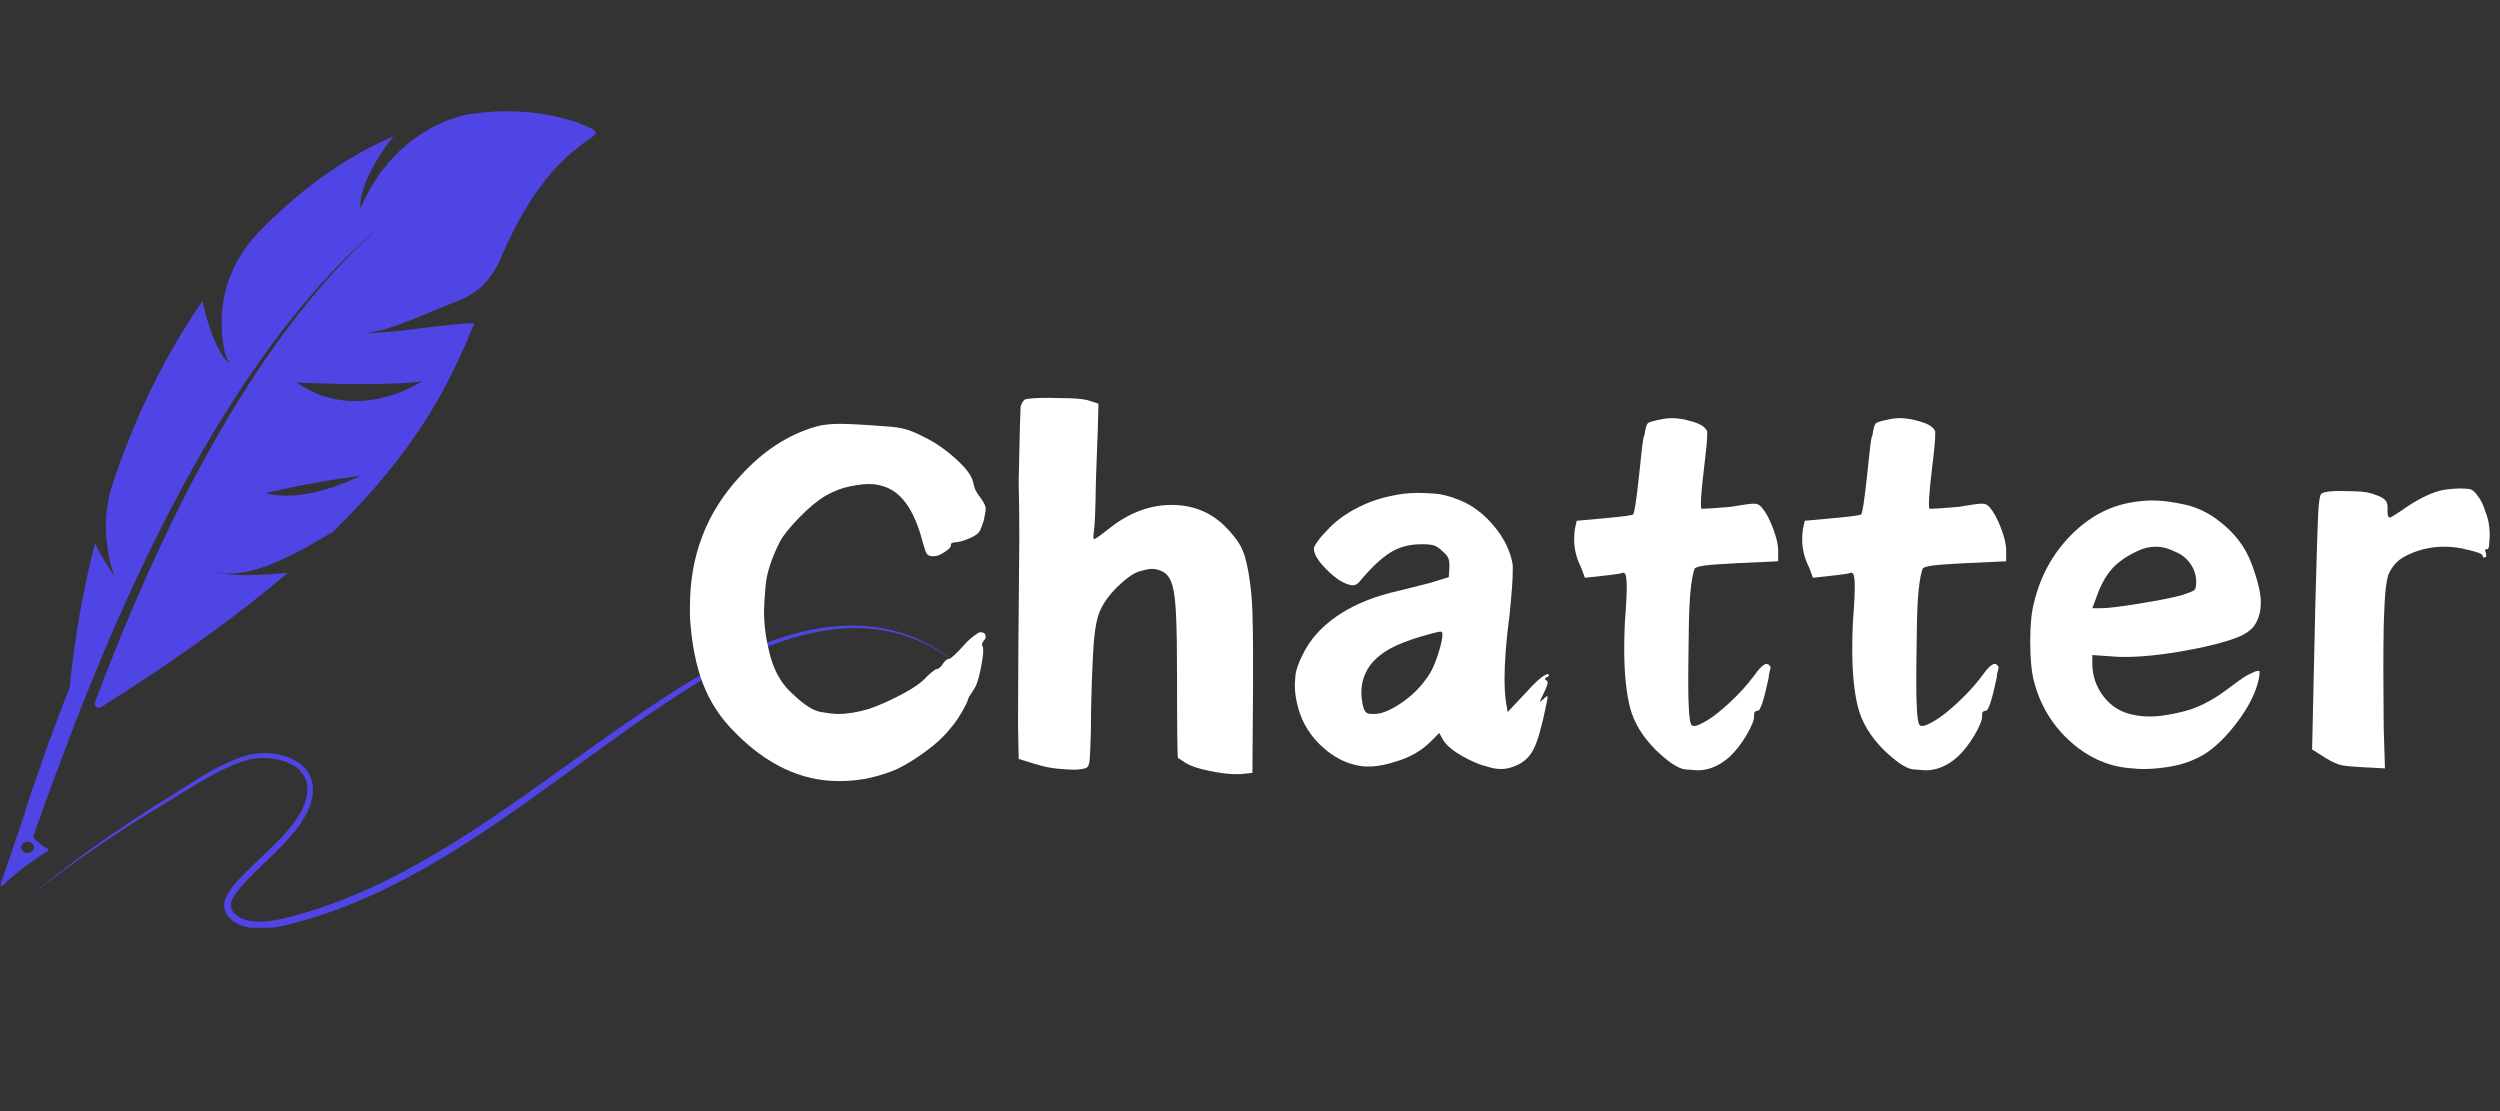 <svg xmlns="http://www.w3.org/2000/svg" xmlns:xlink="http://www.w3.org/1999/xlink" width="900" zoomAndPan="magnify" viewBox="0 0 675 300" height="400" preserveAspectRatio="xMidYMid meet" version="1.0"><rect x="0" y="0" width="675" height="300" fill="#333333" stroke="none"/><defs><g/><clipPath id="0dc8568cea"><path d="M 8 168 L 259.5 168 L 259.5 250.5 L 8 250.5 Z M 8 168 " clip-rule="nonzero"/></clipPath></defs><g clip-path="url(#0dc8568cea)"><path fill="#4f45e4" d="M 251.254 174.262 C 248.207 172.566 244.914 171.227 241.457 170.324 C 239.727 169.875 237.961 169.531 236.172 169.297 L 236 169.273 L 235.918 169.262 L 235.832 169.254 L 235.496 169.215 C 235.27 169.188 235.047 169.164 234.82 169.141 C 234.594 169.117 234.371 169.102 234.145 169.078 L 233.809 169.051 C 233.75 169.047 233.695 169.039 233.633 169.035 L 233.465 169.023 C 233.238 169.012 233.012 168.996 232.785 168.984 C 232.672 168.977 232.559 168.969 232.445 168.965 L 232.102 168.949 C 231.875 168.941 231.648 168.934 231.422 168.922 C 231.195 168.918 230.965 168.918 230.738 168.914 C 229.824 168.898 228.906 168.918 227.992 168.949 C 227.762 168.961 227.531 168.973 227.301 168.984 L 226.957 169.004 L 226.785 169.012 L 226.613 169.023 C 226.383 169.043 226.156 169.059 225.926 169.078 C 225.812 169.086 225.695 169.094 225.582 169.105 L 225.238 169.137 C 225.004 169.16 224.777 169.18 224.547 169.203 C 224.32 169.227 224.09 169.254 223.859 169.281 L 223.516 169.32 L 223.172 169.367 C 222.941 169.395 222.711 169.426 222.48 169.461 C 222.367 169.473 222.254 169.488 222.137 169.508 L 221.793 169.562 C 221.562 169.598 221.336 169.633 221.105 169.668 C 220.875 169.707 220.648 169.75 220.418 169.789 L 220.074 169.852 C 219.961 169.871 219.844 169.891 219.73 169.91 C 217.902 170.258 216.078 170.684 214.266 171.18 L 214.094 171.227 L 213.926 171.273 L 213.586 171.367 C 213.359 171.434 213.133 171.496 212.906 171.562 C 212.68 171.629 212.457 171.699 212.23 171.766 C 212.004 171.836 211.777 171.902 211.551 171.977 C 211.105 172.121 210.652 172.262 210.207 172.414 C 209.98 172.488 209.754 172.562 209.531 172.637 C 209.309 172.715 209.086 172.797 208.859 172.875 C 207.965 173.184 207.074 173.52 206.188 173.859 C 205.965 173.945 205.746 174.035 205.523 174.121 C 205.301 174.211 205.078 174.297 204.859 174.387 C 204.637 174.477 204.414 174.57 204.195 174.66 L 203.863 174.797 L 203.535 174.938 C 201.773 175.68 200.023 176.477 198.293 177.32 C 196.559 178.164 194.84 179.059 193.133 179.988 L 192.816 180.164 L 192.496 180.34 C 192.285 180.457 192.07 180.574 191.855 180.695 C 191.645 180.812 191.434 180.934 191.223 181.055 C 191.012 181.176 190.801 181.297 190.586 181.418 C 190.375 181.539 190.164 181.66 189.953 181.785 C 189.742 181.906 189.531 182.031 189.324 182.152 C 188.902 182.402 188.48 182.648 188.062 182.898 C 187.852 183.023 187.641 183.148 187.43 183.277 C 187.223 183.402 187.016 183.531 186.801 183.656 C 186.594 183.785 186.383 183.91 186.172 184.035 C 185.965 184.164 185.758 184.293 185.547 184.422 C 185.129 184.68 184.707 184.934 184.293 185.191 C 183.875 185.453 183.457 185.715 183.039 185.977 L 182.414 186.367 C 182.207 186.5 181.996 186.633 181.789 186.766 C 181.582 186.898 181.375 187.027 181.164 187.16 C 180.957 187.293 180.75 187.43 180.539 187.562 C 180.125 187.828 179.711 188.098 179.293 188.367 C 178.879 188.637 178.465 188.906 178.047 189.18 C 171.41 193.527 164.832 198.168 158.207 202.906 C 151.582 207.645 144.906 212.488 138.059 217.23 C 136.348 218.414 134.625 219.594 132.891 220.762 C 131.152 221.934 129.406 223.094 127.641 224.238 C 127.199 224.523 126.758 224.809 126.312 225.094 C 125.871 225.379 125.43 225.664 124.984 225.945 C 124.539 226.227 124.094 226.508 123.645 226.789 C 123.199 227.07 122.75 227.348 122.301 227.629 C 120.504 228.738 118.695 229.836 116.863 230.91 C 115.031 231.98 113.184 233.031 111.316 234.055 C 109.445 235.078 107.555 236.07 105.645 237.035 C 103.734 238 101.801 238.926 99.848 239.816 C 98.875 240.266 97.887 240.691 96.902 241.125 C 96.406 241.332 95.91 241.543 95.414 241.754 C 95.168 241.859 94.918 241.957 94.668 242.062 C 94.418 242.164 94.168 242.262 93.922 242.363 C 93.703 242.453 93.488 242.539 93.27 242.629 C 93.055 242.715 92.836 242.801 92.617 242.883 C 92.398 242.969 92.184 243.055 91.965 243.137 L 91.641 243.266 C 91.531 243.309 91.422 243.352 91.312 243.391 C 90.438 243.715 89.566 244.051 88.688 244.355 C 88.469 244.434 88.25 244.512 88.031 244.59 L 87.703 244.707 L 87.371 244.82 C 86.93 244.969 86.492 245.117 86.051 245.266 C 85.941 245.305 85.832 245.34 85.719 245.375 L 85.387 245.484 C 85.168 245.555 84.945 245.625 84.727 245.695 C 84.504 245.766 84.285 245.836 84.062 245.91 L 83.898 245.961 L 83.73 246.012 L 83.398 246.113 C 82.957 246.246 82.512 246.383 82.07 246.516 C 81.957 246.551 81.848 246.582 81.734 246.613 L 81.402 246.707 C 81.18 246.77 80.957 246.836 80.734 246.898 C 80.512 246.961 80.289 247.023 80.066 247.086 C 79.844 247.148 79.621 247.207 79.398 247.266 C 78.949 247.387 78.504 247.504 78.059 247.621 C 76.277 248.078 74.5 248.473 72.723 248.68 C 71.836 248.781 70.953 248.836 70.074 248.828 C 69.195 248.82 68.324 248.75 67.473 248.598 C 67.367 248.578 67.258 248.562 67.152 248.539 L 66.996 248.508 L 66.914 248.492 L 66.84 248.473 C 66.637 248.426 66.438 248.375 66.238 248.312 C 66.039 248.254 65.844 248.184 65.652 248.109 C 65.461 248.035 65.27 247.953 65.086 247.863 C 64.898 247.773 64.719 247.684 64.543 247.578 L 64.477 247.539 L 64.414 247.5 L 64.285 247.422 C 64.203 247.363 64.117 247.309 64.039 247.25 C 63.996 247.219 63.957 247.191 63.918 247.16 L 63.801 247.074 C 63.762 247.043 63.727 247.008 63.688 246.977 L 63.633 246.93 C 63.613 246.918 63.594 246.898 63.578 246.883 C 63.43 246.754 63.297 246.617 63.172 246.477 C 62.926 246.195 62.723 245.887 62.582 245.566 C 62.512 245.406 62.461 245.242 62.418 245.074 C 62.375 244.906 62.355 244.738 62.344 244.562 C 62.328 244.219 62.371 243.863 62.469 243.504 C 62.57 243.145 62.727 242.781 62.914 242.426 C 63.105 242.066 63.332 241.711 63.582 241.355 C 63.703 241.18 63.832 241.004 63.965 240.824 C 64.031 240.738 64.098 240.648 64.168 240.559 L 64.367 240.301 C 64.641 239.953 64.922 239.613 65.211 239.277 C 65.504 238.941 65.801 238.609 66.102 238.277 C 66.707 237.621 67.332 236.977 67.969 236.34 C 68.602 235.703 69.25 235.074 69.898 234.449 C 71.199 233.195 72.516 231.953 73.809 230.684 C 75.105 229.414 76.383 228.125 77.605 226.777 C 78.215 226.102 78.812 225.414 79.387 224.707 C 79.531 224.527 79.676 224.352 79.816 224.172 L 80.027 223.902 L 80.234 223.629 C 80.375 223.445 80.508 223.262 80.645 223.078 C 80.711 222.984 80.777 222.891 80.844 222.797 C 80.91 222.703 80.977 222.613 81.039 222.516 L 81.234 222.23 C 81.301 222.137 81.363 222.039 81.426 221.945 C 81.555 221.754 81.676 221.559 81.801 221.363 C 82.039 220.973 82.277 220.574 82.496 220.168 C 82.609 219.965 82.715 219.758 82.82 219.555 C 82.871 219.449 82.922 219.344 82.973 219.238 L 83.121 218.926 L 83.266 218.605 L 83.398 218.285 C 83.445 218.176 83.488 218.066 83.527 217.961 L 83.594 217.797 C 83.613 217.742 83.633 217.688 83.652 217.633 L 83.77 217.301 C 83.789 217.246 83.809 217.191 83.824 217.133 L 83.879 216.965 L 83.93 216.801 C 83.949 216.742 83.965 216.688 83.98 216.629 C 84.012 216.516 84.043 216.402 84.074 216.289 C 84.191 215.832 84.285 215.371 84.359 214.902 C 84.426 214.434 84.473 213.961 84.484 213.484 C 84.496 213.004 84.477 212.523 84.418 212.043 C 84.305 211.086 84.023 210.133 83.59 209.262 C 83.371 208.828 83.117 208.41 82.828 208.023 C 82.539 207.633 82.219 207.273 81.875 206.941 C 81.188 206.273 80.41 205.727 79.594 205.273 C 78.777 204.824 77.922 204.469 77.051 204.191 C 76.613 204.055 76.172 203.934 75.73 203.832 C 75.508 203.781 75.285 203.738 75.062 203.691 L 74.727 203.629 C 74.617 203.609 74.504 203.598 74.395 203.578 C 73.945 203.508 73.496 203.457 73.047 203.418 C 72.598 203.383 72.148 203.363 71.699 203.355 C 71.25 203.344 70.801 203.355 70.355 203.375 C 69.906 203.398 69.457 203.438 69.012 203.492 C 68.121 203.602 67.234 203.766 66.367 204.012 L 66.043 204.109 C 65.934 204.141 65.824 204.18 65.719 204.215 C 65.664 204.23 65.613 204.25 65.562 204.266 L 65.406 204.32 L 65.098 204.43 L 64.941 204.484 L 64.789 204.539 L 64.48 204.656 C 64.379 204.691 64.277 204.73 64.176 204.77 L 63.871 204.887 C 63.059 205.207 62.258 205.543 61.469 205.906 C 60.68 206.266 59.902 206.645 59.133 207.035 C 58.941 207.137 58.75 207.23 58.559 207.332 C 58.371 207.434 58.18 207.535 57.988 207.633 C 57.801 207.738 57.613 207.84 57.422 207.941 C 57.234 208.043 57.047 208.148 56.859 208.254 C 56.113 208.672 55.371 209.102 54.641 209.535 C 53.906 209.973 53.18 210.414 52.461 210.863 C 51.023 211.758 49.605 212.672 48.191 213.578 C 47.484 214.031 46.781 214.48 46.078 214.926 C 45.727 215.148 45.371 215.371 45.02 215.594 C 44.668 215.816 44.312 216.035 43.961 216.254 C 43.254 216.695 42.547 217.141 41.844 217.582 C 41.141 218.027 40.441 218.473 39.742 218.918 C 36.957 220.707 34.215 222.52 31.52 224.359 C 30.848 224.816 30.172 225.273 29.508 225.742 C 29.172 225.973 28.84 226.203 28.508 226.434 C 28.176 226.668 27.84 226.895 27.512 227.129 C 26.852 227.598 26.191 228.066 25.535 228.527 C 24.879 229 24.227 229.473 23.578 229.938 C 18.383 233.711 13.375 237.559 8.582 241.496 C 19.328 233.094 31.109 225.004 43.797 217.367 C 44.195 217.129 44.59 216.891 44.988 216.652 C 45.391 216.414 45.785 216.172 46.184 215.93 C 46.98 215.445 47.777 214.953 48.57 214.461 C 50.16 213.477 51.754 212.484 53.371 211.52 C 54.984 210.555 56.621 209.617 58.297 208.742 C 59.973 207.867 61.688 207.059 63.449 206.352 C 63.891 206.176 64.336 206.008 64.781 205.844 L 65.117 205.727 C 65.227 205.688 65.34 205.645 65.453 205.609 L 65.789 205.496 L 65.961 205.438 C 66.016 205.418 66.07 205.402 66.125 205.383 C 67.008 205.105 67.926 204.914 68.855 204.801 C 69.785 204.684 70.727 204.641 71.668 204.668 C 72.609 204.695 73.551 204.789 74.48 204.961 C 75.406 205.129 76.32 205.375 77.195 205.703 C 78.07 206.035 78.91 206.453 79.668 206.977 C 80.426 207.5 81.102 208.125 81.637 208.855 C 81.906 209.219 82.137 209.605 82.324 210.012 C 82.516 210.422 82.664 210.848 82.77 211.285 C 82.879 211.723 82.945 212.176 82.969 212.633 C 82.996 213.086 82.984 213.547 82.938 214.008 C 82.895 214.473 82.82 214.938 82.715 215.395 C 82.609 215.852 82.48 216.305 82.328 216.754 C 82.168 217.199 81.992 217.641 81.793 218.078 L 81.641 218.406 L 81.48 218.727 C 81.43 218.836 81.371 218.941 81.316 219.051 L 81.23 219.207 C 81.203 219.262 81.172 219.312 81.145 219.367 C 80.91 219.789 80.66 220.203 80.395 220.613 C 80.137 221.023 79.859 221.426 79.57 221.824 C 78.426 223.414 77.117 224.914 75.742 226.363 C 74.363 227.812 72.914 229.215 71.441 230.613 C 69.969 232.012 68.473 233.402 66.996 234.848 C 66.629 235.211 66.262 235.574 65.898 235.945 C 65.535 236.312 65.172 236.691 64.816 237.07 C 64.461 237.453 64.109 237.844 63.762 238.242 C 63.418 238.641 63.082 239.051 62.754 239.473 C 62.434 239.887 62.113 240.32 61.809 240.781 C 61.508 241.242 61.223 241.734 60.996 242.277 C 60.879 242.547 60.781 242.832 60.703 243.125 C 60.664 243.273 60.633 243.426 60.605 243.578 C 60.578 243.73 60.555 243.887 60.543 244.043 C 60.531 244.199 60.527 244.359 60.527 244.516 C 60.531 244.598 60.535 244.676 60.539 244.754 L 60.562 244.992 C 60.602 245.309 60.672 245.621 60.773 245.926 L 60.812 246.039 C 60.828 246.074 60.84 246.113 60.855 246.148 L 60.945 246.367 L 61.051 246.582 C 61.086 246.652 61.125 246.719 61.164 246.789 C 61.316 247.059 61.496 247.316 61.688 247.551 C 61.883 247.789 62.094 248.004 62.312 248.207 C 62.531 248.406 62.762 248.594 63 248.762 C 63.238 248.934 63.484 249.09 63.734 249.234 C 63.984 249.375 64.242 249.504 64.504 249.625 C 65.023 249.859 65.562 250.055 66.113 250.199 C 66.254 250.234 66.391 250.27 66.531 250.301 C 66.668 250.328 66.801 250.359 66.938 250.387 C 67.074 250.41 67.211 250.438 67.344 250.457 L 67.652 250.508 L 67.754 250.523 C 68.301 250.602 68.852 250.648 69.398 250.676 C 70.496 250.727 71.594 250.684 72.672 250.57 C 73.754 250.461 74.82 250.285 75.875 250.07 C 76.398 249.965 76.922 249.848 77.445 249.727 C 77.965 249.602 78.484 249.473 78.996 249.336 C 79.508 249.203 80.023 249.066 80.539 248.93 C 81.051 248.785 81.562 248.645 82.074 248.496 L 82.461 248.391 C 82.59 248.352 82.715 248.312 82.844 248.273 C 83.098 248.199 83.355 248.121 83.609 248.047 C 83.863 247.969 84.121 247.891 84.375 247.816 C 84.633 247.738 84.887 247.652 85.141 247.574 C 85.395 247.492 85.648 247.41 85.902 247.332 C 86.16 247.25 86.414 247.168 86.664 247.082 C 87.172 246.914 87.68 246.742 88.188 246.57 C 88.312 246.527 88.441 246.484 88.566 246.441 L 88.945 246.305 C 89.195 246.215 89.449 246.125 89.703 246.039 C 90.207 245.859 90.711 245.672 91.215 245.484 C 91.465 245.391 91.715 245.297 91.969 245.203 C 92.094 245.16 92.219 245.109 92.344 245.062 L 92.719 244.914 C 92.969 244.82 93.219 244.719 93.473 244.625 L 94.223 244.328 C 94.719 244.129 95.219 243.922 95.715 243.723 L 95.902 243.648 L 96.09 243.566 L 96.461 243.41 C 96.711 243.309 96.957 243.203 97.207 243.094 L 97.766 242.859 L 97.949 242.781 C 98.195 242.672 98.441 242.562 98.691 242.457 C 98.938 242.348 99.184 242.238 99.434 242.129 L 99.617 242.051 L 99.801 241.965 L 100.172 241.797 C 100.414 241.688 100.66 241.574 100.906 241.461 L 101.277 241.293 L 101.461 241.211 L 101.645 241.125 C 102.133 240.895 102.621 240.664 103.113 240.438 C 105.066 239.504 107.004 238.535 108.93 237.527 C 109.41 237.277 109.891 237.023 110.371 236.766 C 110.613 236.641 110.848 236.512 111.09 236.379 C 111.328 236.254 111.566 236.121 111.809 235.992 C 112.043 235.859 112.285 235.734 112.523 235.602 C 112.762 235.469 113 235.336 113.238 235.203 C 113.711 234.941 114.191 234.676 114.664 234.406 C 115.074 234.172 115.484 233.938 115.895 233.707 C 116.305 233.465 116.711 233.23 117.121 232.992 L 117.73 232.637 L 118.34 232.277 C 118.746 232.035 119.152 231.793 119.555 231.555 C 120.359 231.066 121.168 230.582 121.969 230.086 C 122.367 229.84 122.77 229.594 123.164 229.348 C 123.562 229.098 123.961 228.848 124.359 228.602 C 124.754 228.352 125.148 228.098 125.547 227.848 L 126.137 227.473 L 126.434 227.281 L 126.727 227.09 C 127.121 226.836 127.512 226.582 127.906 226.328 C 128.102 226.203 128.297 226.074 128.492 225.949 C 128.688 225.82 128.883 225.691 129.078 225.562 C 129.859 225.051 130.637 224.535 131.41 224.02 C 131.801 223.762 132.184 223.5 132.57 223.242 C 132.957 222.98 133.344 222.723 133.727 222.461 C 134.109 222.199 134.492 221.941 134.879 221.68 C 135.258 221.418 135.641 221.152 136.023 220.891 C 136.789 220.367 137.547 219.84 138.309 219.312 C 139.824 218.254 141.336 217.195 142.832 216.125 C 145.832 213.996 148.801 211.848 151.75 209.707 C 157.645 205.426 163.457 201.16 169.273 197.043 C 175.09 192.922 180.91 188.953 186.809 185.262 C 187.18 185.035 187.547 184.805 187.918 184.574 C 188.102 184.461 188.285 184.344 188.473 184.23 C 188.656 184.117 188.84 184.008 189.027 183.891 C 189.395 183.668 189.766 183.441 190.133 183.219 C 190.504 182.992 190.875 182.777 191.246 182.555 C 192.73 181.676 194.227 180.828 195.734 180.012 C 198.75 178.383 201.812 176.887 204.918 175.559 C 208.027 174.23 211.184 173.074 214.379 172.133 C 217.57 171.199 220.809 170.484 224.062 170.051 C 225.688 169.832 227.316 169.684 228.941 169.617 L 229.094 169.613 L 229.246 169.605 L 229.551 169.598 C 229.754 169.594 229.957 169.586 230.16 169.582 C 230.359 169.578 230.566 169.582 230.77 169.578 C 230.973 169.578 231.176 169.578 231.375 169.578 C 231.578 169.582 231.781 169.582 231.984 169.586 L 232.285 169.594 C 232.387 169.598 232.488 169.598 232.59 169.602 C 232.793 169.613 232.996 169.621 233.195 169.629 C 233.398 169.637 233.602 169.645 233.801 169.66 C 237.023 169.852 240.203 170.387 243.262 171.277 C 244.789 171.719 246.285 172.25 247.742 172.859 C 249.199 173.473 250.613 174.164 251.984 174.93 C 254.727 176.457 257.273 178.273 259.621 180.281 C 257.094 178.012 254.305 175.957 251.254 174.262 " fill-opacity="1" fill-rule="nonzero"/></g><path fill="#4f45e4" d="M 113.801 103.035 C 113.801 103.035 96.469 114.734 79.992 103.238 C 79.992 103.238 100.277 104.43 113.801 103.035 Z M 96.695 128.758 C 96.293 128.957 95.711 129.234 94.969 129.559 C 94.227 129.883 93.332 130.254 92.309 130.641 C 92.055 130.734 91.793 130.832 91.523 130.934 C 91.254 131.035 90.98 131.133 90.699 131.234 C 90.137 131.438 89.543 131.637 88.93 131.832 C 87.699 132.223 86.371 132.59 84.98 132.902 C 84.805 132.938 84.629 132.973 84.453 133.012 C 84.281 133.051 84.105 133.086 83.93 133.125 C 83.578 133.199 83.223 133.266 82.863 133.328 C 82.145 133.457 81.414 133.562 80.676 133.648 C 79.199 133.812 77.688 133.879 76.172 133.805 C 74.66 133.734 73.141 133.516 71.668 133.121 C 71.934 133.059 72.199 132.996 72.473 132.938 L 73.281 132.758 L 74.898 132.406 C 75.977 132.176 77.051 131.949 78.121 131.727 C 79.191 131.504 80.258 131.281 81.328 131.07 C 82.402 130.867 83.477 130.668 84.547 130.473 C 85.617 130.277 86.688 130.086 87.75 129.902 L 89.344 129.629 C 89.605 129.582 89.875 129.539 90.145 129.496 L 90.945 129.371 C 93.082 129.043 95.203 128.734 97.309 128.445 C 97.309 128.445 97.094 128.562 96.695 128.758 Z M 8.922 229.551 C 8.562 230.105 7.824 230.402 7.109 230.277 C 5.934 230.074 5.336 228.934 5.926 228.02 C 6.285 227.465 7.023 227.172 7.738 227.293 C 8.914 227.496 9.512 228.637 8.922 229.551 Z M 160.793 35.754 C 160.762 35.598 160.688 35.438 160.566 35.289 C 160.445 35.145 160.277 35.008 160.07 34.898 C 158.828 34.262 157.535 33.703 156.199 33.211 L 155.949 33.113 C 155.867 33.082 155.773 33.055 155.688 33.023 L 155.16 32.848 L 154.629 32.676 C 154.535 32.648 154.453 32.621 154.363 32.594 L 154.105 32.516 C 153.754 32.41 153.406 32.305 153.051 32.203 C 152.703 32.105 152.359 32.016 152.012 31.922 C 149.23 31.191 146.469 30.699 143.715 30.402 C 140.965 30.109 138.223 30.008 135.5 30.066 C 134.824 30.086 134.141 30.109 133.461 30.141 C 132.789 30.184 132.117 30.23 131.441 30.285 C 130.758 30.332 130.102 30.406 129.43 30.48 L 128.43 30.598 L 127.926 30.66 L 127.43 30.73 C 127.43 30.73 127.148 30.762 126.609 30.852 C 126.34 30.902 126.008 30.961 125.613 31.043 C 125.418 31.086 125.203 31.133 124.98 31.184 C 124.758 31.238 124.523 31.301 124.273 31.367 C 123.281 31.641 122.051 32.008 120.699 32.551 C 120.359 32.684 120.008 32.828 119.645 32.98 C 119.465 33.059 119.281 33.137 119.094 33.215 C 118.914 33.301 118.73 33.387 118.543 33.477 C 117.797 33.832 117.016 34.227 116.199 34.664 C 115.406 35.117 114.586 35.609 113.738 36.152 C 113.309 36.422 112.898 36.715 112.473 37.016 C 112.051 37.316 111.625 37.633 111.191 37.957 C 110.977 38.121 110.762 38.285 110.543 38.457 C 110.332 38.629 110.117 38.805 109.906 38.984 C 109.48 39.344 109.055 39.715 108.625 40.098 C 108.41 40.293 108.191 40.488 107.977 40.684 C 107.926 40.734 107.871 40.785 107.816 40.836 C 107.762 40.887 107.711 40.938 107.66 40.988 C 107.555 41.094 107.449 41.195 107.344 41.301 C 106.926 41.719 106.508 42.148 106.086 42.59 C 105.234 43.473 104.441 44.438 103.641 45.449 C 103.441 45.699 103.242 45.953 103.043 46.215 C 102.945 46.344 102.844 46.473 102.746 46.605 C 102.652 46.742 102.559 46.875 102.461 47.008 C 102.082 47.547 101.707 48.102 101.34 48.668 C 101.152 48.949 100.969 49.238 100.785 49.527 C 100.695 49.672 100.602 49.82 100.516 49.969 C 100.43 50.117 100.34 50.266 100.254 50.414 C 99.91 51.016 99.566 51.633 99.234 52.262 C 99.07 52.574 98.902 52.891 98.742 53.215 C 98.66 53.375 98.578 53.535 98.5 53.695 C 98.426 53.863 98.348 54.027 98.27 54.191 C 97.969 54.855 97.672 55.531 97.387 56.223 C 97.387 56.223 97.293 55.973 97.285 55.359 C 97.285 55.051 97.301 54.652 97.367 54.148 C 97.398 53.895 97.441 53.617 97.5 53.305 C 97.527 53.152 97.562 52.988 97.598 52.82 C 97.617 52.738 97.637 52.648 97.656 52.562 C 97.676 52.473 97.699 52.383 97.723 52.293 C 97.918 51.562 98.188 50.711 98.559 49.719 C 98.742 49.219 98.957 48.688 99.195 48.121 C 99.453 47.559 99.738 46.957 100.059 46.32 C 100.379 45.68 100.734 45 101.129 44.281 C 101.543 43.57 102 42.82 102.5 42.023 C 102.754 41.629 103.016 41.219 103.289 40.801 C 103.574 40.383 103.875 39.961 104.188 39.527 C 104.5 39.09 104.828 38.645 105.168 38.184 C 105.34 37.957 105.512 37.727 105.691 37.488 C 105.879 37.258 106.066 37.023 106.258 36.785 L 105.57 37.078 C 105.457 37.129 105.344 37.18 105.234 37.23 L 104.898 37.383 L 103.562 38 L 102.227 38.633 C 102.004 38.734 101.785 38.848 101.57 38.957 L 100.922 39.289 L 99.621 39.957 L 98.973 40.297 L 98.648 40.465 C 98.543 40.523 98.434 40.582 98.328 40.641 C 97.488 41.105 96.648 41.582 95.812 42.062 L 95.184 42.422 L 94.867 42.605 L 94.562 42.789 L 93.344 43.539 L 92.129 44.301 C 91.723 44.555 91.312 44.812 90.926 45.07 C 90.141 45.598 89.355 46.125 88.574 46.66 L 87.988 47.062 L 87.695 47.266 L 87.414 47.469 L 86.277 48.293 C 80.227 52.715 74.754 57.59 69.82 62.707 C 69.719 62.812 69.621 62.918 69.52 63.023 L 69.227 63.344 C 69.031 63.559 68.84 63.777 68.648 63.996 C 68.27 64.43 67.898 64.875 67.539 65.328 C 67.176 65.773 66.824 66.23 66.484 66.695 C 66.398 66.809 66.316 66.926 66.234 67.043 L 65.996 67.395 C 65.836 67.629 65.68 67.867 65.523 68.105 C 64.906 69.055 64.332 70.027 63.797 71.016 L 63.602 71.391 C 63.535 71.512 63.473 71.641 63.414 71.766 C 63.293 72.012 63.172 72.266 63.055 72.52 C 62.824 73.023 62.602 73.531 62.391 74.043 C 62.18 74.555 61.98 75.07 61.793 75.586 C 61.699 75.844 61.605 76.102 61.52 76.363 C 61.477 76.492 61.43 76.621 61.391 76.75 L 61.273 77.145 C 60.965 78.191 60.703 79.25 60.488 80.309 C 60.383 80.84 60.285 81.371 60.203 81.902 C 60.164 82.168 60.125 82.434 60.09 82.699 C 60.055 82.965 60.031 83.234 60.004 83.5 C 59.906 84.57 59.859 85.641 59.859 86.707 C 59.863 87.355 59.871 87.992 59.891 88.613 C 59.902 88.922 59.914 89.23 59.93 89.531 C 59.934 89.609 59.938 89.684 59.941 89.758 C 59.945 89.836 59.953 89.91 59.957 89.984 C 59.969 90.133 59.98 90.281 59.992 90.43 C 60.09 91.609 60.227 92.715 60.41 93.711 C 60.777 95.707 61.328 97.285 62.098 98.219 C 62.098 98.219 61.871 98.109 61.461 97.711 C 61.055 97.312 60.469 96.629 59.758 95.473 C 59.047 94.32 58.215 92.695 57.324 90.402 C 57.105 89.828 56.879 89.215 56.652 88.551 C 56.426 87.891 56.191 87.18 55.973 86.426 C 55.535 84.918 55.098 83.215 54.676 81.281 C 48.977 89.504 44.238 97.891 40.281 106.141 C 36.32 114.391 33.141 122.504 30.535 130.246 C 30.316 130.898 30.113 131.555 29.926 132.211 C 29.742 132.871 29.566 133.531 29.43 134.199 C 29.148 135.531 28.934 136.879 28.789 138.223 C 28.715 138.895 28.66 139.57 28.625 140.246 C 28.605 140.582 28.594 140.922 28.582 141.258 C 28.578 141.426 28.57 141.594 28.57 141.762 L 28.574 142.27 C 28.59 143.621 28.672 144.973 28.832 146.312 C 28.953 147.363 29.094 148.391 29.254 149.363 C 29.336 149.852 29.418 150.324 29.512 150.781 C 29.602 151.238 29.703 151.684 29.809 152.105 C 30.23 153.801 30.73 155.191 31.32 156.086 C 31.32 156.086 30.668 155.238 29.629 153.645 C 29.109 152.848 28.492 151.863 27.812 150.703 C 27.641 150.414 27.469 150.113 27.293 149.801 C 27.117 149.492 26.941 149.172 26.762 148.836 C 26.402 148.172 26.031 147.465 25.652 146.715 C 25.109 148.746 24.652 150.742 24.199 152.688 C 23.973 153.66 23.758 154.621 23.543 155.566 C 23.438 156.043 23.336 156.516 23.23 156.98 C 23.137 157.449 23.039 157.918 22.945 158.379 C 22.57 160.23 22.219 162.031 21.891 163.773 C 21.809 164.211 21.727 164.641 21.648 165.07 C 21.629 165.18 21.609 165.285 21.586 165.391 C 21.57 165.5 21.551 165.605 21.531 165.711 C 21.496 165.926 21.461 166.137 21.426 166.352 C 21.281 167.195 21.145 168.027 21.012 168.844 C 20.746 170.477 20.5 172.051 20.273 173.562 C 20.246 173.75 20.219 173.938 20.188 174.125 C 20.164 174.312 20.137 174.5 20.113 174.684 C 20.062 175.055 20.016 175.422 19.965 175.785 C 19.871 176.508 19.781 177.219 19.691 177.91 C 19.516 179.297 19.359 180.613 19.215 181.859 C 19.18 182.172 19.145 182.48 19.109 182.781 C 19.074 183.086 19.039 183.383 19.016 183.68 C 18.957 184.27 18.902 184.84 18.852 185.395 C 18.844 185.488 18.82 185.578 18.785 185.668 L 17.25 189.621 L 16.484 191.602 L 16.293 192.094 L 16.105 192.59 L 14.25 197.551 L 13.512 199.535 L 13.141 200.527 L 12.957 201.023 L 12.777 201.52 L 11.18 205.965 L 11.254 205.996 C 11.047 206.562 10.84 207.133 10.629 207.707 C 9.949 209.598 9.293 211.469 8.664 213.316 C 8.508 213.781 8.352 214.242 8.195 214.699 C 8.047 215.16 7.902 215.621 7.754 216.078 C 7.461 216.992 7.176 217.898 6.898 218.801 C 6.672 219.531 6.453 220.254 6.238 220.977 L 0.176 238.652 C 0.039 239.047 0.621 239.32 0.914 239.004 C 4.258 235.371 11.062 230.934 12.98 229.715 C 13.207 229.57 13.172 229.27 12.922 229.156 C 11.23 228.395 9.93 227.199 8.945 225.945 C 11.156 219.648 13.352 213.59 15.523 207.758 L 15.566 207.773 L 17.086 203.648 C 17.465 202.605 17.867 201.574 18.262 200.535 L 19.449 197.43 L 20.637 194.32 C 20.832 193.801 21.043 193.289 21.246 192.77 L 21.859 191.223 L 23.086 188.125 L 23.703 186.582 L 24.16 185.418 L 24.32 185.035 L 26.859 178.867 L 27.496 177.328 L 28.148 175.793 L 29.465 172.723 L 30.777 169.652 C 30.883 169.398 31 169.145 31.113 168.887 L 31.453 168.125 L 32.133 166.598 L 33.488 163.543 L 34.168 162.016 C 34.398 161.508 34.633 161.004 34.867 160.496 L 37.68 154.422 L 40.582 148.375 C 44.508 140.336 48.66 132.379 53.102 124.539 C 54.188 122.57 55.352 120.637 56.488 118.688 L 57.344 117.227 L 57.449 117.043 L 57.562 116.863 L 57.781 116.5 L 58.223 115.777 L 59.992 112.883 L 60.434 112.16 C 60.582 111.918 60.727 111.676 60.883 111.438 L 61.797 110.004 L 63.625 107.133 L 63.852 106.777 L 63.965 106.594 L 64.086 106.418 L 64.555 105.707 L 65.5 104.289 L 66.445 102.867 L 66.918 102.16 L 67.152 101.805 C 67.23 101.684 67.312 101.57 67.395 101.449 L 69.344 98.641 L 70.32 97.234 C 70.652 96.77 70.988 96.309 71.324 95.844 L 73.34 93.066 L 73.59 92.723 L 73.852 92.379 L 74.371 91.691 L 76.449 88.949 L 76.711 88.605 C 76.797 88.492 76.891 88.383 76.977 88.27 L 77.516 87.594 L 79.664 84.883 C 79.754 84.773 79.84 84.66 79.934 84.547 L 80.211 84.215 L 80.766 83.547 L 81.871 82.215 L 82.98 80.883 L 85.27 78.258 L 85.844 77.602 C 85.938 77.492 86.031 77.383 86.129 77.273 L 86.426 76.949 L 88.785 74.375 L 89.082 74.051 C 89.18 73.941 89.281 73.84 89.383 73.734 L 89.992 73.102 L 91.82 71.199 L 92.125 70.887 C 92.227 70.781 92.332 70.68 92.438 70.574 L 93.691 69.336 C 97.043 66.027 100.559 62.836 104.289 59.816 L 104.043 60.02 C 103.961 60.086 103.879 60.152 103.801 60.223 L 103.324 60.637 L 102.371 61.469 L 101.414 62.301 L 101.176 62.508 L 100.941 62.719 L 100.48 63.145 L 98.629 64.848 L 98.168 65.273 L 97.719 65.707 L 96.824 66.578 L 95.926 67.449 L 95.48 67.887 C 95.406 67.961 95.328 68.031 95.258 68.105 L 95.039 68.328 L 93.301 70.105 L 92.434 70.996 C 92.148 71.297 91.871 71.602 91.59 71.902 L 89.91 73.715 C 85.465 78.582 81.348 83.641 77.477 88.82 C 73.605 94.008 69.984 99.316 66.543 104.707 L 65.254 106.727 L 64.934 107.23 L 64.621 107.742 L 64 108.762 L 62.754 110.805 L 62.129 111.824 L 61.82 112.332 L 61.516 112.848 L 59.109 116.965 L 58.809 117.48 L 58.512 117.996 L 57.93 119.035 L 56.766 121.109 L 55.605 123.184 C 55.508 123.355 55.414 123.531 55.32 123.707 L 55.039 124.227 L 54.477 125.273 C 53.73 126.668 52.977 128.059 52.234 129.453 L 50.059 133.664 L 49.52 134.719 C 49.34 135.07 49.152 135.418 48.98 135.773 L 47.934 137.891 L 46.883 140.012 L 46.359 141.07 L 46.098 141.598 L 45.965 141.863 L 45.84 142.129 L 43.812 146.391 L 42.801 148.523 L 41.82 150.664 L 39.863 154.949 L 39.621 155.484 C 39.539 155.664 39.461 155.848 39.383 156.023 L 38.91 157.102 L 37.023 161.41 C 36.707 162.129 36.387 162.844 36.086 163.566 L 34.262 167.898 L 33.352 170.062 C 33.199 170.422 33.055 170.785 32.906 171.145 L 32.465 172.234 L 30.707 176.582 L 30.266 177.668 L 30.047 178.211 L 29.832 178.758 L 28.98 180.941 L 27.281 185.309 L 26.855 186.398 L 26.445 187.496 L 25.625 189.688 C 25.277 190.621 26.363 191.473 27.219 190.938 C 28.527 190.121 29.812 189.301 31.078 188.488 C 31.719 188.082 32.352 187.68 32.984 187.277 C 33.613 186.875 34.238 186.473 34.859 186.074 C 36.102 185.273 37.324 184.473 38.527 183.676 C 39.125 183.277 39.723 182.879 40.316 182.484 C 40.91 182.09 41.504 181.699 42.094 181.309 C 43.273 180.523 44.43 179.742 45.57 178.961 C 46.137 178.57 46.703 178.184 47.262 177.797 C 47.824 177.406 48.375 177.016 48.934 176.637 C 51.164 175.102 53.32 173.578 55.402 172.059 C 63.777 166.023 71.168 160.234 77.703 154.66 C 75.734 154.844 73.941 154.98 72.312 155.078 C 70.691 155.184 69.23 155.246 67.922 155.273 C 65.301 155.328 63.277 155.238 61.75 155.09 C 60.219 154.941 59.184 154.734 58.531 154.562 C 57.875 154.391 57.605 154.254 57.605 154.254 C 60.57 155.211 63.953 155.008 67.355 154.207 C 67.781 154.102 68.207 153.996 68.633 153.875 C 68.844 153.812 69.059 153.754 69.27 153.691 C 69.484 153.629 69.699 153.562 69.914 153.496 C 70.77 153.234 71.621 152.938 72.461 152.625 C 74.145 151.992 75.789 151.273 77.344 150.527 C 77.734 150.34 78.121 150.152 78.504 149.969 C 78.887 149.785 79.262 149.598 79.633 149.41 C 80.371 149.039 81.082 148.664 81.758 148.297 C 82.434 147.934 83.078 147.574 83.684 147.227 C 84.289 146.883 84.859 146.559 85.387 146.254 C 87.504 145.039 88.898 144.145 89.207 143.996 C 89.242 143.984 89.281 143.992 89.309 144.02 C 89.344 144.055 89.402 144.055 89.434 144.023 C 95.02 138.629 99.812 133.441 103.957 128.434 C 108.102 123.426 111.598 118.594 114.602 113.906 C 114.789 113.613 114.973 113.316 115.156 113.02 C 115.34 112.734 115.527 112.445 115.707 112.156 C 116.07 111.582 116.422 111 116.766 110.418 C 116.852 110.273 116.938 110.125 117.023 109.98 L 117.148 109.762 L 117.277 109.547 C 117.449 109.266 117.621 108.98 117.785 108.695 C 118.121 108.129 118.445 107.555 118.762 106.977 C 118.84 106.836 118.918 106.688 118.996 106.543 C 119.078 106.406 119.156 106.266 119.234 106.125 C 119.395 105.848 119.551 105.566 119.703 105.285 C 120.012 104.719 120.312 104.156 120.602 103.586 C 120.676 103.438 120.75 103.305 120.824 103.164 C 120.898 103.027 120.969 102.887 121.043 102.75 C 121.191 102.473 121.332 102.195 121.477 101.918 C 121.617 101.637 121.758 101.359 121.898 101.078 C 121.965 100.938 122.035 100.797 122.102 100.656 C 122.172 100.516 122.238 100.371 122.309 100.238 C 124.504 95.812 126.371 91.496 128.102 87.258 C 127.453 87.289 126.82 87.32 126.203 87.352 C 125.578 87.398 124.969 87.445 124.375 87.492 C 124.07 87.516 123.773 87.539 123.477 87.562 C 123.328 87.57 123.18 87.582 123.035 87.594 C 122.961 87.598 122.887 87.605 122.812 87.609 C 122.742 87.617 122.668 87.625 122.598 87.633 C 122.016 87.691 121.445 87.75 120.891 87.805 C 120.328 87.859 119.777 87.91 119.242 87.965 C 119.176 87.973 119.105 87.977 119.043 87.984 C 118.973 87.992 118.91 88 118.844 88.008 C 118.711 88.023 118.578 88.043 118.449 88.055 C 118.184 88.09 117.926 88.117 117.668 88.148 C 117.152 88.207 116.648 88.266 116.16 88.324 C 115.914 88.352 115.668 88.379 115.426 88.406 C 115.309 88.418 115.188 88.43 115.066 88.445 C 114.949 88.461 114.832 88.473 114.715 88.492 C 113.781 88.613 112.891 88.723 112.039 88.824 C 111.613 88.871 111.199 88.922 110.797 88.969 C 110.598 88.988 110.402 89.016 110.207 89.039 C 110.012 89.066 109.82 89.09 109.633 89.113 C 108.879 89.207 108.164 89.289 107.496 89.363 C 107.156 89.395 106.832 89.43 106.52 89.461 C 106.363 89.477 106.207 89.492 106.055 89.504 C 105.902 89.52 105.754 89.531 105.609 89.551 C 103.289 89.797 101.629 89.871 100.559 89.875 C 100.422 89.875 100.301 89.875 100.184 89.875 C 100.07 89.871 99.965 89.871 99.867 89.871 C 99.672 89.867 99.512 89.859 99.387 89.855 C 99.137 89.844 99.016 89.824 99.016 89.824 C 99.227 89.809 99.441 89.789 99.66 89.766 C 99.77 89.75 99.879 89.738 99.988 89.723 C 100.102 89.707 100.211 89.691 100.328 89.676 C 100.777 89.613 101.242 89.531 101.715 89.434 C 102.66 89.234 103.645 88.973 104.652 88.656 C 104.777 88.613 104.906 88.578 105.035 88.539 C 105.164 88.5 105.293 88.461 105.422 88.422 C 105.68 88.34 105.941 88.254 106.203 88.168 C 106.723 87.996 107.254 87.809 107.781 87.617 C 108.836 87.215 109.938 86.82 111.031 86.383 C 111.305 86.273 111.578 86.164 111.852 86.051 C 111.988 85.996 112.125 85.938 112.262 85.879 L 112.465 85.793 L 112.672 85.715 C 113.227 85.496 113.781 85.273 114.332 85.047 C 114.605 84.934 114.883 84.816 115.156 84.699 L 115.566 84.527 L 115.773 84.438 C 115.84 84.41 115.91 84.383 115.977 84.355 C 116.531 84.133 117.078 83.91 117.625 83.684 C 117.895 83.57 118.164 83.453 118.434 83.344 C 118.57 83.285 118.703 83.227 118.836 83.168 C 118.969 83.113 119.105 83.062 119.242 83.008 C 119.781 82.793 120.312 82.578 120.836 82.363 C 121.098 82.254 121.355 82.145 121.617 82.039 L 121.809 81.957 L 122.004 81.883 C 122.133 81.832 122.262 81.781 122.391 81.73 C 122.902 81.531 123.406 81.332 123.898 81.137 C 124.551 80.859 125.191 80.598 125.801 80.285 C 126.105 80.129 126.402 79.961 126.691 79.785 L 126.906 79.656 L 127.125 79.527 C 127.27 79.441 127.41 79.355 127.551 79.266 C 127.828 79.086 128.102 78.898 128.371 78.699 C 128.504 78.598 128.637 78.5 128.766 78.395 L 128.957 78.238 L 129.152 78.09 C 129.664 77.68 130.152 77.238 130.613 76.758 C 132.465 74.898 133.945 72.625 135.109 69.926 C 135.34 69.391 135.57 68.863 135.801 68.336 C 136.035 67.816 136.27 67.293 136.504 66.781 C 136.625 66.52 136.742 66.258 136.859 66 C 136.98 65.742 137.102 65.488 137.223 65.238 C 137.465 64.727 137.707 64.211 137.953 63.707 C 138.203 63.203 138.453 62.703 138.703 62.207 C 138.766 62.086 138.828 61.957 138.891 61.832 C 138.953 61.711 139.016 61.582 139.082 61.461 C 139.211 61.219 139.34 60.973 139.469 60.734 C 139.598 60.488 139.727 60.242 139.855 60 C 139.922 59.879 139.988 59.758 140.051 59.637 L 140.148 59.453 L 140.25 59.273 C 140.52 58.797 140.785 58.324 141.051 57.855 C 141.32 57.375 141.594 56.922 141.867 56.465 C 142.008 56.234 142.145 56.004 142.281 55.777 C 142.355 55.664 142.422 55.547 142.492 55.434 C 142.562 55.316 142.633 55.211 142.703 55.098 C 142.984 54.656 143.27 54.211 143.555 53.773 C 143.625 53.664 143.695 53.551 143.766 53.441 C 143.84 53.336 143.914 53.227 143.984 53.121 C 144.133 52.906 144.273 52.695 144.422 52.484 C 144.566 52.27 144.715 52.059 144.855 51.852 C 144.93 51.746 145.004 51.637 145.078 51.535 C 145.152 51.434 145.223 51.332 145.297 51.23 C 145.594 50.824 145.891 50.418 146.191 50.016 C 146.336 49.812 146.488 49.621 146.641 49.426 C 146.789 49.234 146.941 49.039 147.09 48.848 C 147.242 48.656 147.395 48.469 147.543 48.277 C 147.695 48.086 147.848 47.906 148 47.723 C 148.305 47.359 148.609 46.996 148.914 46.641 C 149.219 46.289 149.527 45.949 149.832 45.609 C 149.984 45.441 150.137 45.273 150.289 45.109 C 150.445 44.945 150.598 44.785 150.75 44.625 C 151.055 44.309 151.359 43.996 151.664 43.691 C 152.277 43.094 152.871 42.512 153.473 41.984 C 153.621 41.852 153.77 41.719 153.918 41.59 C 154.062 41.457 154.207 41.328 154.355 41.207 C 154.652 40.957 154.941 40.719 155.23 40.488 C 157.465 38.637 159.301 37.355 160.41 36.598 C 160.727 36.383 160.852 36.074 160.793 35.754 " fill-opacity="1" fill-rule="nonzero"/><g fill="#ffffff" fill-opacity="1"><g transform="translate(178.926, 224.58)"><g><path d="M 41.562 -109.453 C 43.27 -109.91 45.379 -110.141 47.891 -110.141 C 50.398 -110.141 54.562 -109.91 60.375 -109.453 C 62.426 -109.336 64.164 -109.082 65.594 -108.688 C 67.02 -108.289 68.703 -107.578 70.641 -106.547 C 73.484 -105.18 76.301 -103.242 79.094 -100.734 C 81.895 -98.223 83.469 -96.113 83.812 -94.406 C 84.031 -93.383 84.254 -92.645 84.484 -92.188 C 84.711 -91.727 85.285 -90.875 86.203 -89.625 C 86.879 -88.594 87.219 -87.82 87.219 -87.312 C 87.219 -86.801 87.051 -85.742 86.719 -84.141 C 86.258 -82.66 85.859 -81.633 85.516 -81.062 C 85.172 -80.5 84.375 -79.93 83.125 -79.359 C 81.301 -78.555 79.875 -78.156 78.844 -78.156 C 78.156 -78.039 77.812 -77.867 77.812 -77.641 C 77.812 -77.535 77.812 -77.426 77.812 -77.312 C 77.812 -76.852 77.242 -76.254 76.109 -75.516 C 74.973 -74.773 74.004 -74.406 73.203 -74.406 C 73.086 -74.406 72.973 -74.406 72.859 -74.406 C 72.055 -74.406 71.516 -74.66 71.234 -75.172 C 70.953 -75.68 70.582 -76.789 70.125 -78.5 C 67.844 -87.164 64.191 -92.129 59.172 -93.391 C 58.148 -93.723 56.953 -93.891 55.578 -93.891 C 54.441 -93.891 52.816 -93.691 50.703 -93.297 C 48.598 -92.898 46.406 -92.07 44.125 -90.812 C 41.957 -89.562 39.562 -87.594 36.938 -84.906 C 34.32 -82.227 32.555 -80.035 31.641 -78.328 C 29.359 -73.766 28.07 -69.801 27.781 -66.438 C 27.5 -63.082 27.359 -60.773 27.359 -59.516 C 27.359 -55.523 27.957 -51.391 29.156 -47.109 C 30.352 -42.836 32.438 -39.445 35.406 -36.938 C 38.25 -34.207 40.695 -32.672 42.75 -32.328 C 44.812 -31.984 46.352 -31.812 47.375 -31.812 C 49.883 -31.812 52.676 -32.27 55.75 -33.188 C 58.375 -34.094 61.312 -35.398 64.562 -37.109 C 67.812 -38.816 70.117 -40.473 71.484 -42.078 C 72.859 -43.328 73.719 -43.953 74.062 -43.953 C 74.508 -43.953 75.078 -44.469 75.766 -45.5 C 76.336 -46.289 76.852 -46.688 77.312 -46.688 C 77.758 -46.688 79.125 -47.941 81.406 -50.453 C 82.207 -51.367 83.062 -52.164 83.969 -52.844 C 84.883 -53.531 85.457 -53.875 85.688 -53.875 C 86.375 -53.875 86.801 -53.727 86.969 -53.438 C 87.133 -53.156 87.219 -52.898 87.219 -52.672 C 87.219 -52.336 87.051 -52 86.719 -51.656 C 86.375 -51.195 86.203 -50.797 86.203 -50.453 C 86.203 -50.336 86.258 -50.223 86.375 -50.109 C 86.488 -49.879 86.547 -49.426 86.547 -48.75 C 86.547 -47.832 86.285 -46.086 85.766 -43.516 C 85.254 -40.953 84.602 -39.16 83.812 -38.141 C 82.895 -36.773 82.438 -35.977 82.438 -35.75 C 82.32 -35.176 81.75 -34.004 80.719 -32.234 C 79.695 -30.473 78.672 -29.02 77.641 -27.875 C 76.047 -25.82 73.879 -23.797 71.141 -21.797 C 68.41 -19.805 66.02 -18.301 63.969 -17.281 C 61.688 -16.133 58.723 -15.16 55.078 -14.359 C 52.566 -13.91 50.055 -13.688 47.547 -13.688 C 37.398 -13.688 27.992 -18.129 19.328 -27.016 C 15.566 -30.785 12.742 -35.117 10.859 -40.016 C 8.973 -44.922 7.805 -50.91 7.359 -57.984 C 7.359 -58.891 7.359 -59.859 7.359 -60.891 C 7.359 -74.566 11.859 -86.254 20.859 -95.953 C 27.016 -102.785 33.914 -107.285 41.562 -109.453 Z M 41.562 -109.453 "/></g></g></g><g fill="#ffffff" fill-opacity="1"><g transform="translate(265.635, 224.58)"><g><path d="M 10.953 -116.641 C 11.516 -116.984 13.676 -117.156 17.438 -117.156 C 18.125 -117.156 19.891 -117.125 22.734 -117.062 C 25.586 -117.008 27.586 -116.754 28.734 -116.297 L 30.953 -115.609 L 30.781 -109.125 L 30.266 -94.922 C 30.148 -87.398 29.984 -82.953 29.766 -81.578 C 29.648 -80.785 29.594 -80.16 29.594 -79.703 C 29.594 -79.242 29.648 -79.016 29.766 -79.016 C 30.098 -79.016 31.691 -80.156 34.547 -82.438 C 39.68 -86.312 45.066 -88.25 50.703 -88.25 C 56.348 -88.25 61.109 -86.367 64.984 -82.609 C 66.816 -80.785 68.219 -79.047 69.188 -77.391 C 70.156 -75.734 70.922 -73.223 71.484 -69.859 C 72.055 -66.504 72.398 -63.055 72.516 -59.516 C 72.629 -55.984 72.688 -52.223 72.688 -48.234 C 72.688 -45.492 72.688 -42.531 72.688 -39.344 L 72.516 -15.906 L 69.266 -15.562 C 68.805 -15.562 68.297 -15.562 67.734 -15.562 C 66.129 -15.562 63.875 -15.848 60.969 -16.422 C 58.062 -16.992 55.867 -17.734 54.391 -18.641 C 53.242 -19.441 52.586 -19.867 52.422 -19.922 C 52.254 -19.984 52.172 -27.023 52.172 -41.047 C 52.172 -49.023 52.082 -54.812 51.906 -58.406 C 51.738 -62 51.426 -64.648 50.969 -66.359 C 50.508 -68.066 49.77 -69.266 48.75 -69.953 C 47.719 -70.641 46.578 -70.984 45.328 -70.984 C 44.641 -70.984 43.523 -70.754 41.984 -70.297 C 40.441 -69.836 38.477 -68.469 36.094 -66.188 C 33.582 -63.676 31.898 -61.223 31.047 -58.828 C 30.191 -56.441 29.648 -52.395 29.422 -46.688 C 29.078 -39.395 28.906 -32.895 28.906 -27.188 C 28.789 -23.082 28.676 -20.457 28.562 -19.312 C 28.445 -18.176 28.16 -17.5 27.703 -17.281 C 26.91 -16.938 25.77 -16.766 24.281 -16.766 C 23.488 -16.766 22.094 -16.848 20.094 -17.016 C 18.102 -17.191 16.023 -17.617 13.859 -18.297 L 9.406 -19.672 L 9.234 -29.078 C 9.234 -38.992 9.348 -55.582 9.578 -78.844 C 9.578 -84.883 9.52 -90.129 9.406 -94.578 L 9.75 -109.797 C 9.863 -112.879 9.922 -114.535 9.922 -114.766 C 10.148 -115.555 10.492 -116.18 10.953 -116.641 Z M 10.953 -116.641 "/></g></g></g><g fill="#ffffff" fill-opacity="1"><g transform="translate(344.476, 224.58)"><g><path d="M 30.953 -90.641 C 33.348 -91.211 35.859 -91.5 38.484 -91.5 C 39.172 -91.5 40.539 -91.441 42.594 -91.328 C 44.645 -91.211 46.922 -90.645 49.422 -89.625 C 52.961 -88.25 56.129 -85.879 58.922 -82.516 C 61.711 -79.16 63.395 -75.656 63.969 -72 C 63.969 -71.656 63.969 -71.145 63.969 -70.469 C 63.969 -68.188 63.68 -64.25 63.109 -58.656 C 62.203 -51.707 61.75 -45.953 61.75 -41.391 C 61.75 -39.109 61.859 -37.113 62.078 -35.406 L 62.594 -32.328 L 67.734 -37.797 C 68.641 -38.828 69.52 -39.738 70.375 -40.531 C 71.227 -41.332 71.91 -41.875 72.422 -42.156 C 72.941 -42.445 73.258 -42.594 73.375 -42.594 C 73.488 -42.594 73.547 -42.594 73.547 -42.594 C 73.66 -42.477 73.719 -42.363 73.719 -42.25 C 73.719 -42.02 73.547 -41.848 73.203 -41.734 C 72.859 -41.617 72.688 -41.504 72.688 -41.391 C 72.688 -41.16 72.801 -40.988 73.031 -40.875 C 73.258 -40.758 73.375 -40.586 73.375 -40.359 C 73.375 -39.797 73.031 -38.828 72.344 -37.453 C 71.656 -36.086 71.312 -35.289 71.312 -35.062 C 71.312 -35.062 71.598 -35.289 72.172 -35.75 C 72.742 -36.312 73.086 -36.594 73.203 -36.594 C 73.316 -36.594 73.375 -36.535 73.375 -36.422 C 73.375 -36.203 73.258 -35.52 73.031 -34.375 C 71.883 -28.676 70.77 -24.711 69.688 -22.484 C 68.613 -20.266 66.938 -18.695 64.656 -17.781 C 63.281 -17.219 62.023 -16.938 60.891 -16.938 C 60.773 -16.938 60.348 -16.961 59.609 -17.016 C 58.867 -17.078 57.414 -17.445 55.25 -18.125 C 52.852 -19.039 50.738 -20.098 48.906 -21.297 C 47.082 -22.492 45.832 -23.66 45.156 -24.797 L 44.125 -26.688 L 41.734 -24.281 C 39.566 -22.113 36.828 -20.457 33.516 -19.312 C 30.211 -18.176 27.363 -17.609 24.969 -17.609 C 24.164 -17.609 23.426 -17.664 22.75 -17.781 C 19.102 -18.352 15.711 -20.062 12.578 -22.906 C 9.441 -25.758 7.301 -29.129 6.156 -33.016 C 5.469 -35.398 5.125 -37.566 5.125 -39.516 C 5.125 -39.961 5.18 -40.867 5.297 -42.234 C 5.41 -43.609 6.098 -45.551 7.359 -48.062 C 9.297 -51.938 12.258 -55.27 16.25 -58.062 C 20.238 -60.852 25.082 -62.992 30.781 -64.484 C 35 -65.504 38.648 -66.414 41.734 -67.219 L 46.688 -68.75 L 46.859 -71.156 C 46.859 -71.488 46.859 -71.828 46.859 -72.172 C 46.859 -72.742 46.77 -73.285 46.594 -73.797 C 46.426 -74.305 45.945 -74.906 45.156 -75.594 C 44.238 -76.508 43.438 -77.078 42.75 -77.297 C 42.07 -77.523 40.938 -77.641 39.344 -77.641 C 36.145 -77.641 33.348 -76.898 30.953 -75.422 C 28.555 -73.941 25.82 -71.379 22.75 -67.734 C 22.176 -66.93 21.488 -66.531 20.688 -66.531 C 20.469 -66.531 20.188 -66.586 19.844 -66.703 C 18.02 -67.16 15.969 -68.531 13.688 -70.812 C 11.406 -73.094 10.266 -74.973 10.266 -76.453 C 10.266 -76.797 10.602 -77.453 11.281 -78.422 C 11.969 -79.391 12.828 -80.383 13.859 -81.406 C 15.797 -83.57 18.301 -85.484 21.375 -87.141 C 24.457 -88.797 27.648 -89.961 30.953 -90.641 Z M 44.984 -53.359 C 44.984 -53.816 44.812 -54.047 44.469 -54.047 C 44.008 -54.047 42.188 -53.586 39 -52.672 C 35.688 -51.648 33.062 -50.625 31.125 -49.594 C 29.188 -48.57 27.535 -47.32 26.172 -45.844 C 24.117 -43.445 23.094 -40.707 23.094 -37.625 C 23.094 -36.602 23.207 -35.52 23.438 -34.375 C 23.656 -33.352 23.938 -32.672 24.281 -32.328 C 24.625 -31.984 25.141 -31.812 25.828 -31.812 C 26.055 -31.812 26.344 -31.812 26.688 -31.812 C 28.508 -31.812 30.875 -32.781 33.781 -34.719 C 36.688 -36.656 39.109 -39.051 41.047 -41.906 C 41.961 -43.156 42.848 -45.062 43.703 -47.625 C 44.555 -50.195 44.984 -52.109 44.984 -53.359 Z M 44.984 -53.359 "/></g></g></g><g fill="#ffffff" fill-opacity="1"><g transform="translate(419.898, 224.58)"><g><path d="M 29.422 -111.516 C 30.098 -111.629 30.836 -111.688 31.641 -111.688 C 33.117 -111.688 34.941 -111.367 37.109 -110.734 C 39.273 -110.109 40.586 -109.227 41.047 -108.094 C 41.047 -107.977 41.047 -107.691 41.047 -107.234 C 41.047 -105.754 40.758 -102.734 40.188 -98.172 C 39.625 -93.379 39.344 -90.188 39.344 -88.594 C 39.344 -87.676 39.398 -87.219 39.516 -87.219 C 39.617 -87.219 39.785 -87.219 40.016 -87.219 C 40.93 -87.219 43.383 -87.391 47.375 -87.734 C 50.676 -88.305 52.785 -88.594 53.703 -88.594 C 53.703 -88.594 53.93 -88.562 54.391 -88.5 C 54.848 -88.445 55.359 -88.078 55.922 -87.391 C 56.953 -86.141 57.922 -84.316 58.828 -81.922 C 59.742 -79.523 60.203 -77.531 60.203 -75.938 L 60.203 -73.031 L 48.922 -72.516 C 44.359 -72.285 41.363 -72.055 39.938 -71.828 C 38.508 -71.598 37.738 -71.316 37.625 -70.984 C 36.719 -68.359 36.207 -63.223 36.094 -55.578 C 35.977 -47.941 35.922 -42.984 35.922 -40.703 C 35.922 -33.629 36.203 -29.695 36.766 -28.906 C 36.879 -28.676 37.164 -28.562 37.625 -28.562 C 38.195 -28.562 39.305 -29.047 40.953 -30.016 C 42.609 -30.984 44.691 -32.633 47.203 -34.969 C 49.711 -37.312 51.82 -39.625 53.531 -41.906 C 55.125 -44.188 56.32 -45.328 57.125 -45.328 C 57.238 -45.328 57.297 -45.328 57.297 -45.328 C 57.523 -45.211 57.723 -45.066 57.891 -44.891 C 58.066 -44.723 58.156 -44.523 58.156 -44.297 C 58.156 -44.18 58.066 -43.812 57.891 -43.188 C 57.723 -42.562 57.641 -42.02 57.641 -41.562 C 56.379 -35.633 55.41 -32.672 54.734 -32.672 C 54.617 -32.672 54.562 -32.672 54.562 -32.672 C 54.332 -32.672 54.129 -32.582 53.953 -32.406 C 53.785 -32.238 53.703 -31.984 53.703 -31.641 C 53.703 -31.523 53.703 -31.352 53.703 -31.125 C 53.703 -30.102 53.016 -28.422 51.641 -26.078 C 50.273 -23.742 48.738 -21.781 47.031 -20.188 C 44.289 -17.789 41.441 -16.594 38.484 -16.594 C 38.141 -16.594 37.023 -16.676 35.141 -16.844 C 33.266 -17.02 30.613 -18.758 27.188 -22.062 C 23.539 -25.707 21.203 -29.582 20.172 -33.688 C 19.148 -37.789 18.641 -43.035 18.641 -49.422 C 18.641 -51.586 18.695 -53.926 18.812 -56.438 C 19.039 -59.52 19.18 -61.711 19.234 -63.016 C 19.297 -64.328 19.328 -65.328 19.328 -66.016 C 19.328 -66.703 19.297 -67.414 19.234 -68.156 C 19.18 -68.895 19.066 -69.379 18.891 -69.609 C 18.723 -69.836 18.582 -69.953 18.469 -69.953 C 18.469 -69.953 18.41 -69.953 18.297 -69.953 C 17.836 -69.723 15.957 -69.438 12.656 -69.094 L 8.031 -68.578 L 7.016 -71.312 C 5.754 -73.82 5.125 -76.332 5.125 -78.844 C 5.125 -79.758 5.18 -80.672 5.297 -81.578 L 5.812 -83.969 L 13.344 -84.656 C 18.352 -85.113 20.914 -85.457 21.031 -85.688 C 21.375 -85.914 21.891 -89.223 22.578 -95.609 C 22.805 -97.66 23.062 -100.023 23.344 -102.703 C 23.625 -105.379 23.879 -106.832 24.109 -107.062 C 24.336 -108.883 24.648 -109.969 25.047 -110.312 C 25.453 -110.656 26.91 -111.055 29.422 -111.516 Z M 29.422 -111.516 "/></g></g></g><g fill="#ffffff" fill-opacity="1"><g transform="translate(481.466, 224.58)"><g><path d="M 29.422 -111.516 C 30.098 -111.629 30.836 -111.688 31.641 -111.688 C 33.117 -111.688 34.941 -111.367 37.109 -110.734 C 39.273 -110.109 40.586 -109.227 41.047 -108.094 C 41.047 -107.977 41.047 -107.691 41.047 -107.234 C 41.047 -105.754 40.758 -102.734 40.188 -98.172 C 39.625 -93.379 39.344 -90.188 39.344 -88.594 C 39.344 -87.676 39.398 -87.219 39.516 -87.219 C 39.617 -87.219 39.785 -87.219 40.016 -87.219 C 40.93 -87.219 43.383 -87.391 47.375 -87.734 C 50.676 -88.305 52.785 -88.594 53.703 -88.594 C 53.703 -88.594 53.93 -88.562 54.391 -88.5 C 54.848 -88.445 55.359 -88.078 55.922 -87.391 C 56.953 -86.141 57.922 -84.316 58.828 -81.922 C 59.742 -79.523 60.203 -77.531 60.203 -75.938 L 60.203 -73.031 L 48.922 -72.516 C 44.359 -72.285 41.363 -72.055 39.938 -71.828 C 38.508 -71.598 37.738 -71.316 37.625 -70.984 C 36.719 -68.359 36.207 -63.223 36.094 -55.578 C 35.977 -47.941 35.922 -42.984 35.922 -40.703 C 35.922 -33.629 36.203 -29.695 36.766 -28.906 C 36.879 -28.676 37.164 -28.562 37.625 -28.562 C 38.195 -28.562 39.305 -29.047 40.953 -30.016 C 42.609 -30.984 44.691 -32.633 47.203 -34.969 C 49.711 -37.312 51.82 -39.625 53.531 -41.906 C 55.125 -44.188 56.32 -45.328 57.125 -45.328 C 57.238 -45.328 57.297 -45.328 57.297 -45.328 C 57.523 -45.211 57.723 -45.066 57.891 -44.891 C 58.066 -44.723 58.156 -44.523 58.156 -44.297 C 58.156 -44.18 58.066 -43.812 57.891 -43.188 C 57.723 -42.562 57.641 -42.02 57.641 -41.562 C 56.379 -35.633 55.41 -32.672 54.734 -32.672 C 54.617 -32.672 54.562 -32.672 54.562 -32.672 C 54.332 -32.672 54.129 -32.582 53.953 -32.406 C 53.785 -32.238 53.703 -31.984 53.703 -31.641 C 53.703 -31.523 53.703 -31.352 53.703 -31.125 C 53.703 -30.102 53.016 -28.422 51.641 -26.078 C 50.273 -23.742 48.738 -21.781 47.031 -20.188 C 44.289 -17.789 41.441 -16.594 38.484 -16.594 C 38.141 -16.594 37.023 -16.676 35.141 -16.844 C 33.266 -17.02 30.613 -18.758 27.188 -22.062 C 23.539 -25.707 21.203 -29.582 20.172 -33.688 C 19.148 -37.789 18.641 -43.035 18.641 -49.422 C 18.641 -51.586 18.695 -53.926 18.812 -56.438 C 19.039 -59.52 19.18 -61.711 19.234 -63.016 C 19.297 -64.328 19.328 -65.328 19.328 -66.016 C 19.328 -66.703 19.297 -67.414 19.234 -68.156 C 19.18 -68.895 19.066 -69.379 18.891 -69.609 C 18.723 -69.836 18.582 -69.953 18.469 -69.953 C 18.469 -69.953 18.41 -69.953 18.297 -69.953 C 17.836 -69.723 15.957 -69.438 12.656 -69.094 L 8.031 -68.578 L 7.016 -71.312 C 5.754 -73.82 5.125 -76.332 5.125 -78.844 C 5.125 -79.758 5.18 -80.672 5.297 -81.578 L 5.812 -83.969 L 13.344 -84.656 C 18.352 -85.113 20.914 -85.457 21.031 -85.688 C 21.375 -85.914 21.891 -89.223 22.578 -95.609 C 22.805 -97.66 23.062 -100.023 23.344 -102.703 C 23.625 -105.379 23.879 -106.832 24.109 -107.062 C 24.336 -108.883 24.648 -109.969 25.047 -110.312 C 25.453 -110.656 26.91 -111.055 29.422 -111.516 Z M 29.422 -111.516 "/></g></g></g><g fill="#ffffff" fill-opacity="1"><g transform="translate(543.035, 224.58)"><g><path d="M 32.5 -88.938 C 34.438 -89.281 36.375 -89.453 38.312 -89.453 C 40.707 -89.453 43.586 -89.078 46.953 -88.328 C 50.316 -87.586 53.477 -86.023 56.438 -83.641 C 60.426 -80.555 63.25 -76.789 64.906 -72.344 C 66.562 -67.895 67.391 -64.414 67.391 -61.906 C 67.391 -59.852 66.988 -58.086 66.188 -56.609 C 65.5 -55.129 64.129 -53.906 62.078 -52.938 C 60.023 -51.969 56.723 -50.969 52.172 -49.938 C 43.734 -48.113 36.488 -47.203 30.438 -47.203 C 29.188 -47.203 27.992 -47.258 26.859 -47.375 L 21.891 -47.719 L 21.891 -45.5 C 21.891 -42.188 22.883 -39.219 24.875 -36.594 C 26.875 -33.977 29.473 -32.328 32.672 -31.641 C 34.148 -31.297 35.801 -31.125 37.625 -31.125 C 39.906 -31.125 42.867 -31.578 46.516 -32.484 C 50.172 -33.398 53.879 -35.227 57.641 -37.969 C 60.828 -40.363 62.789 -41.758 63.531 -42.156 C 64.281 -42.551 65.051 -42.922 65.844 -43.266 C 66.188 -43.379 66.473 -43.438 66.703 -43.438 C 66.93 -43.438 67.047 -43.406 67.047 -43.344 C 67.047 -43.289 67.047 -43.207 67.047 -43.094 C 67.047 -42.758 66.988 -42.191 66.875 -41.391 C 66.07 -37.516 63.961 -33.379 60.547 -28.984 C 57.129 -24.598 53.766 -21.609 50.453 -20.016 C 48.172 -18.867 45.691 -18.066 43.016 -17.609 C 40.336 -17.16 37.914 -16.938 35.75 -16.938 C 34.719 -16.938 33.75 -16.992 32.844 -17.109 C 26.688 -17.441 21.125 -19.801 16.156 -24.188 C 11.195 -28.582 7.863 -34.031 6.156 -40.531 C 5.469 -43.156 5.125 -46.75 5.125 -51.312 C 5.125 -55.875 5.469 -59.406 6.156 -61.906 C 7.863 -68.977 11.141 -74.992 15.984 -79.953 C 20.836 -84.91 26.344 -87.906 32.5 -88.938 Z M 44.297 -75.594 C 42.473 -76.508 40.707 -76.969 39 -76.969 C 37.281 -76.969 35.625 -76.566 34.031 -75.766 C 31.07 -74.398 28.766 -72.773 27.109 -70.891 C 25.453 -69.016 24.055 -66.422 22.922 -63.109 L 21.891 -60.375 L 24.453 -60.375 C 26.16 -60.375 29.633 -60.801 34.875 -61.656 C 40.125 -62.508 43.945 -63.281 46.344 -63.969 C 48.062 -64.539 49.086 -64.969 49.422 -65.25 C 49.766 -65.531 49.938 -66.242 49.938 -67.391 C 49.938 -69.211 49.422 -70.863 48.391 -72.344 C 47.367 -73.82 46.004 -74.906 44.297 -75.594 Z M 44.297 -75.594 "/></g></g></g><g fill="#ffffff" fill-opacity="1"><g transform="translate(615.548, 224.58)"><g><path d="M 42.922 -92.016 C 44.066 -92.359 45.895 -92.586 48.406 -92.703 C 50 -92.703 51.051 -92.613 51.562 -92.438 C 52.07 -92.27 52.672 -91.727 53.359 -90.812 C 54.273 -89.676 55.016 -88.141 55.578 -86.203 C 56.035 -85.172 56.348 -83.941 56.516 -82.516 C 56.691 -81.098 56.723 -79.875 56.609 -78.844 C 56.609 -78.613 56.578 -78.129 56.516 -77.391 C 56.461 -76.648 56.266 -76.281 55.922 -76.281 C 55.805 -76.281 55.691 -76.281 55.578 -76.281 C 55.473 -76.281 55.422 -76.223 55.422 -76.109 C 55.422 -75.992 55.473 -75.766 55.578 -75.422 C 55.691 -75.078 55.75 -74.789 55.75 -74.562 C 55.75 -74.227 55.582 -74.062 55.25 -74.062 C 54.906 -74.062 54.734 -74.227 54.734 -74.562 C 54.734 -75.02 53.422 -75.535 50.797 -76.109 C 48.742 -76.68 46.633 -76.969 44.469 -76.969 C 41.5 -76.969 38.707 -76.453 36.094 -75.422 C 34.039 -74.629 32.523 -73.742 31.547 -72.766 C 30.578 -71.797 29.812 -70.629 29.25 -69.266 C 28.789 -67.672 28.473 -65.16 28.297 -61.734 C 28.129 -58.316 28.047 -56.039 28.047 -54.906 C 27.93 -48.75 27.93 -39.852 28.047 -28.219 L 28.391 -17.109 L 22.406 -17.438 C 19.781 -17.551 17.895 -17.723 16.75 -17.953 C 15.613 -18.18 14.191 -18.812 12.484 -19.844 L 8.719 -22.234 L 9.578 -60.719 C 9.922 -73.832 10.176 -82.156 10.344 -85.688 C 10.52 -89.219 10.832 -91.098 11.281 -91.328 C 11.969 -91.785 13.68 -92.016 16.422 -92.016 C 16.992 -92.016 18.359 -91.984 20.516 -91.922 C 22.68 -91.867 24.453 -91.555 25.828 -90.984 C 27.191 -90.523 28.102 -90.008 28.562 -89.438 C 29.02 -88.875 29.191 -87.969 29.078 -86.719 C 29.078 -85.801 29.16 -85.254 29.328 -85.078 C 29.504 -84.91 29.648 -84.828 29.766 -84.828 C 30.098 -84.941 31.125 -85.57 32.844 -86.719 C 36.488 -89.332 39.848 -91.098 42.922 -92.016 Z M 42.922 -92.016 "/></g></g></g></svg>